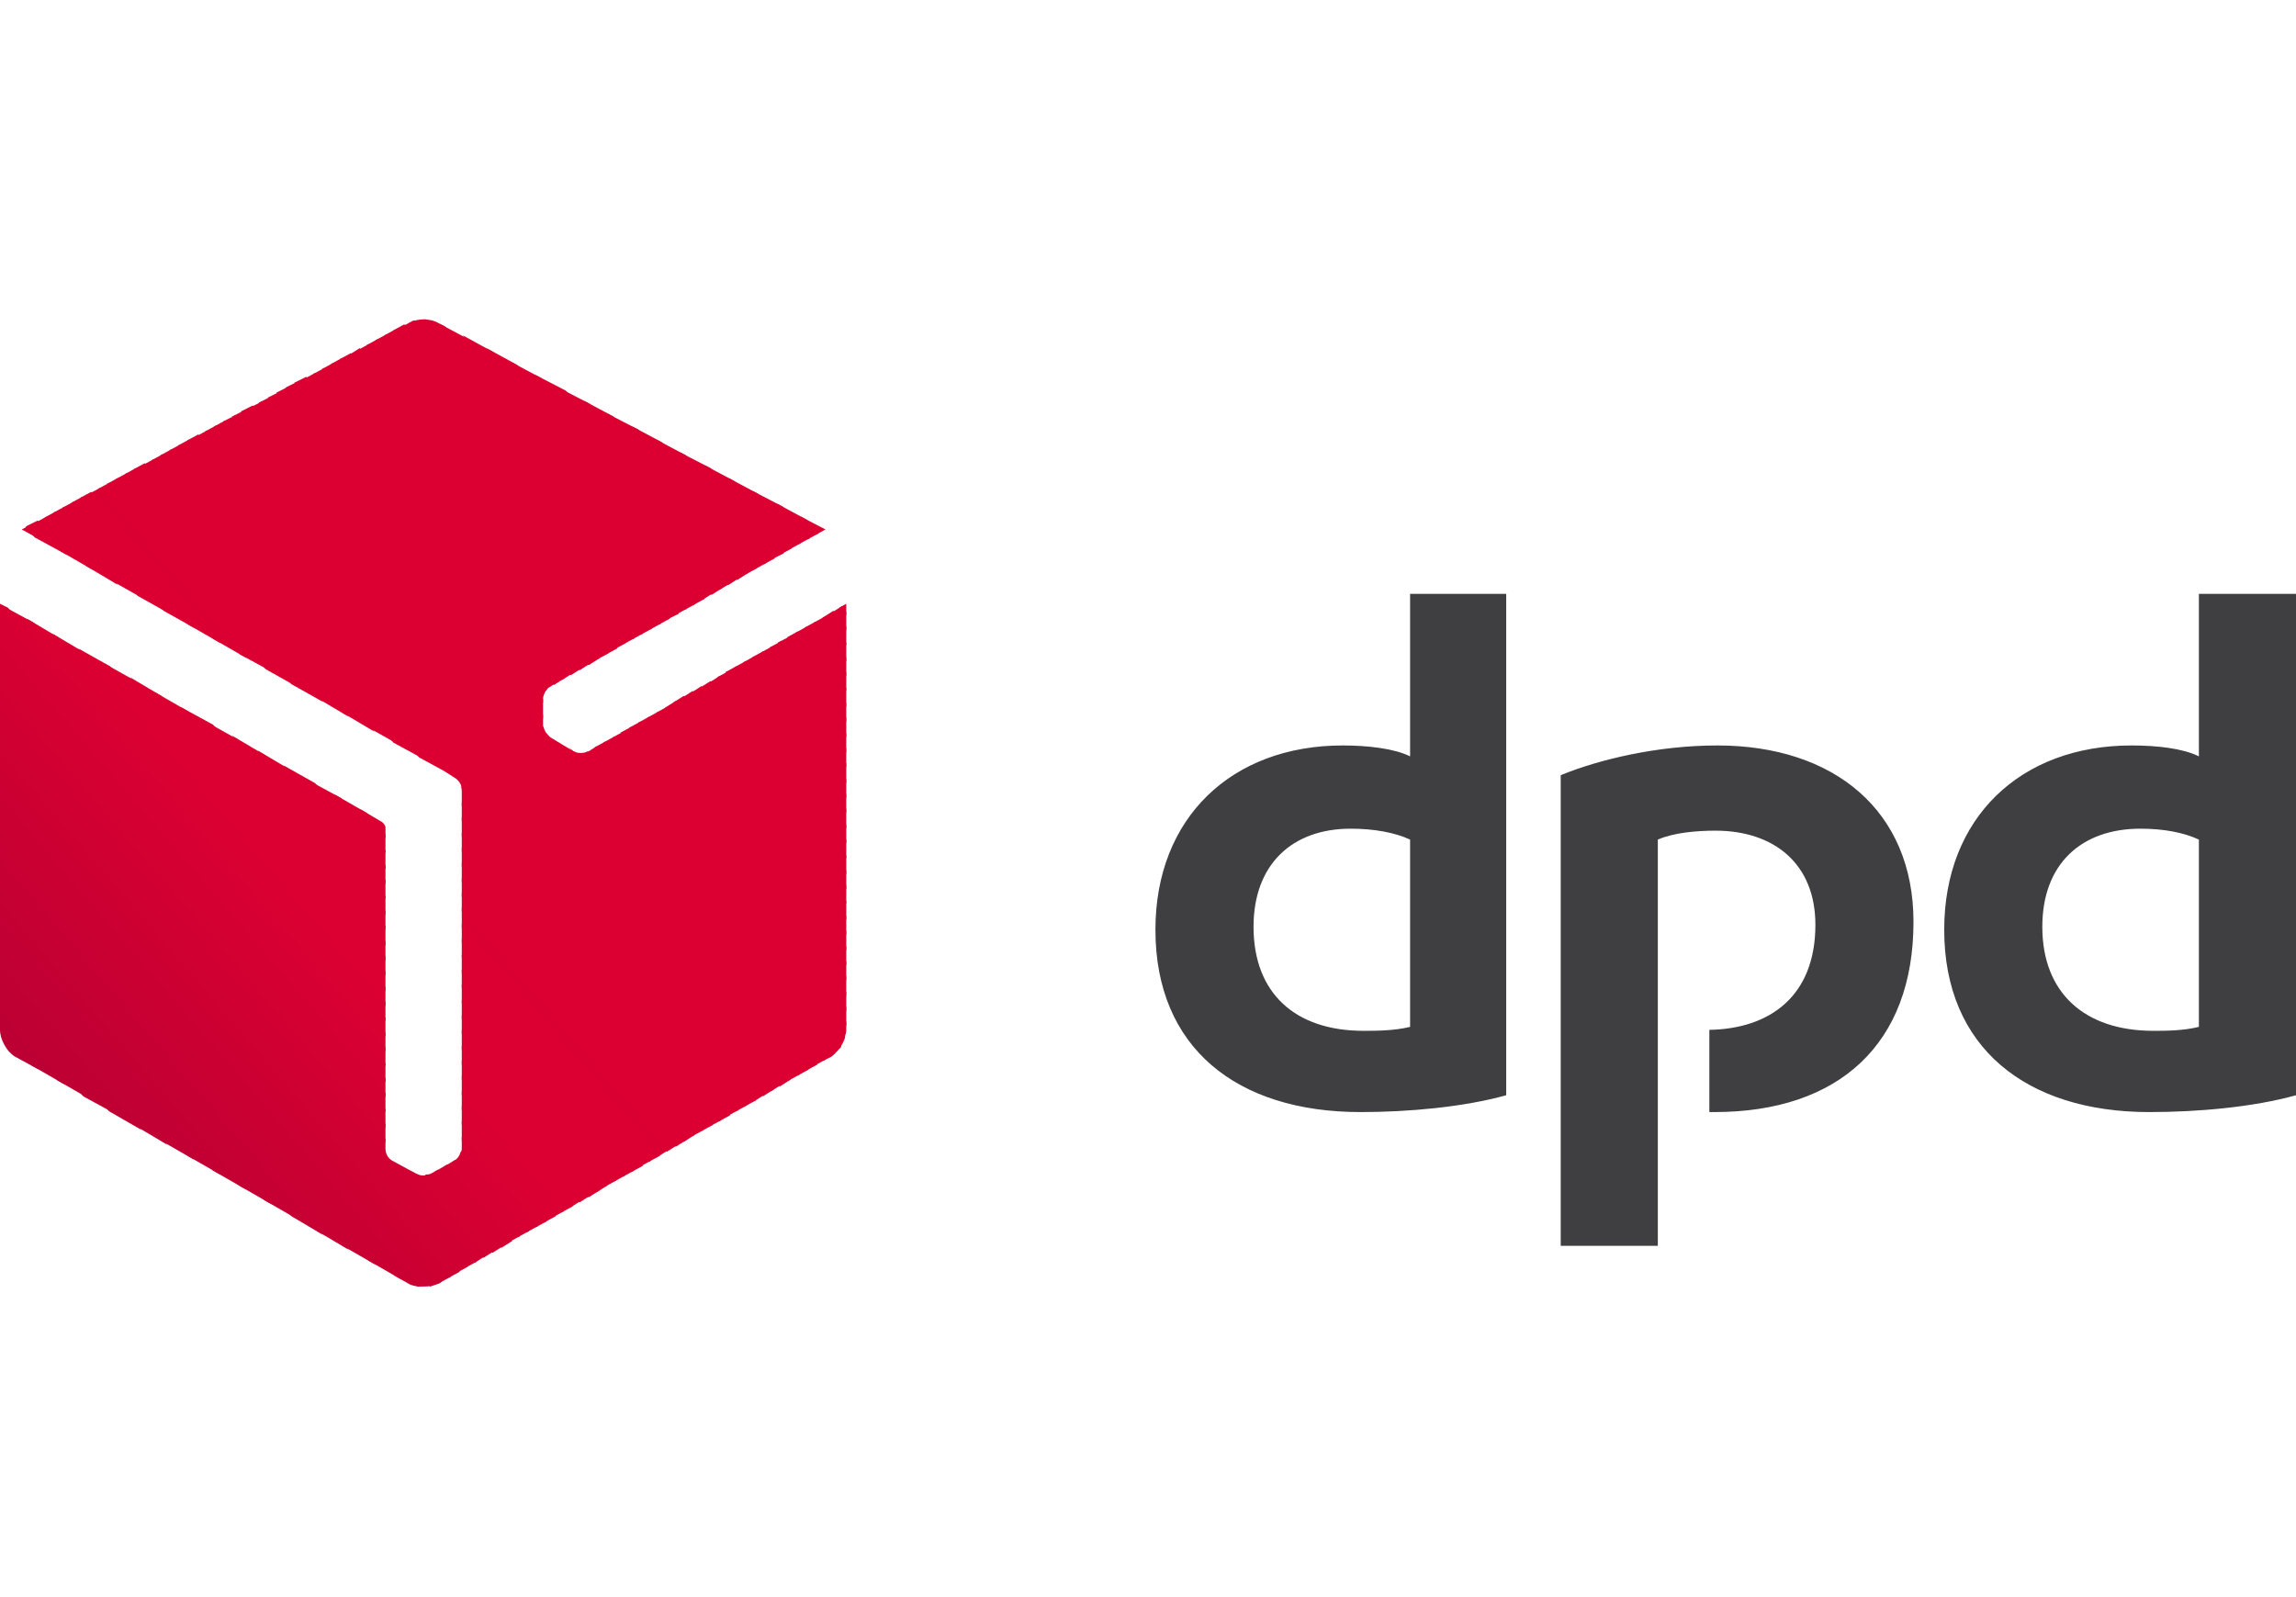 <svg width="115" height="80" viewBox="0 0 115 80" fill="none" xmlns="http://www.w3.org/2000/svg">
<path fill-rule="evenodd" clip-rule="evenodd" d="M75.442 54.861C73.308 55.456 70.528 55.704 68.146 55.704C61.942 55.704 57.872 52.478 57.872 46.572C57.872 40.963 61.694 37.34 67.253 37.34C68.493 37.34 69.834 37.489 70.628 37.886V29.746H75.442V54.861ZM70.628 42.055C69.883 41.708 68.841 41.509 67.65 41.509C64.722 41.509 62.786 43.296 62.786 46.423C62.786 49.748 64.87 51.634 68.295 51.634C68.891 51.634 69.834 51.634 70.628 51.436V42.055ZM115 54.861C112.866 55.456 110.086 55.704 107.654 55.704C101.5 55.704 97.38 52.478 97.38 46.572C97.38 40.963 101.202 37.34 106.761 37.34C108.051 37.34 109.342 37.489 110.136 37.886V29.746H115V54.861ZM110.136 42.055C109.391 41.708 108.399 41.509 107.208 41.509C104.23 41.509 102.294 43.296 102.294 46.423C102.294 49.748 104.428 51.634 107.853 51.634C108.448 51.634 109.342 51.634 110.136 51.436V42.055ZM83.036 42.055C83.83 41.708 84.972 41.608 85.915 41.608C88.893 41.608 90.928 43.296 90.928 46.324C90.928 49.897 88.645 51.535 85.617 51.585V55.704H85.865C92.119 55.704 95.841 52.279 95.841 46.175C95.841 40.616 91.871 37.34 86.014 37.34C83.036 37.34 80.108 38.035 78.172 38.829V62.405H83.036V42.055Z" fill="#3F3F42"/>
<path fill-rule="evenodd" clip-rule="evenodd" d="M40.103 25.875L40.898 26.768L41.344 26.52L40.103 25.875Z" fill="#DC0032"/>
<path fill-rule="evenodd" clip-rule="evenodd" d="M38.913 25.23L40.451 27.017L40.997 26.72L40.401 26.025L38.913 25.23Z" fill="#DC0032"/>
<path fill-rule="evenodd" clip-rule="evenodd" d="M37.672 24.582L40.004 27.262L40.55 26.964L39.21 25.376L37.672 24.582Z" fill="#DC0032"/>
<path fill-rule="evenodd" clip-rule="evenodd" d="M36.48 23.938L39.557 27.511L40.103 27.213L37.969 24.732L36.48 23.938ZM42.386 30.241L42.039 30.439L42.386 30.837V30.241Z" fill="#DC0032"/>
<path fill-rule="evenodd" clip-rule="evenodd" d="M35.289 23.301L39.111 27.768L39.657 27.47L36.778 24.095L35.289 23.301ZM42.188 30.349L41.642 30.696L42.387 31.59V30.646L42.188 30.349H42.188Z" fill="#DC0032"/>
<path fill-rule="evenodd" clip-rule="evenodd" d="M34.048 22.652L38.664 28.013L39.26 27.715L35.587 23.447L34.048 22.652ZM41.742 30.594L41.196 30.941L42.387 32.331V31.388L41.742 30.594Z" fill="#DC0032"/>
<path fill-rule="evenodd" clip-rule="evenodd" d="M32.857 22.008L38.267 28.262L38.813 27.964L34.346 22.802L32.857 22.008ZM41.295 30.892L40.749 31.19L42.387 33.126V32.183L41.295 30.892Z" fill="#DC0032"/>
<path fill-rule="evenodd" clip-rule="evenodd" d="M31.666 21.359L37.82 28.507L38.366 28.209L33.155 22.154L31.666 21.359ZM40.848 31.137L40.302 31.435L42.387 33.867V32.924L40.848 31.137Z" fill="#DC0032"/>
<path fill-rule="evenodd" clip-rule="evenodd" d="M30.425 20.719L37.374 28.759L37.92 28.462L31.964 21.513L30.425 20.719ZM40.401 31.39L39.855 31.688L42.387 34.616V33.673L40.401 31.39Z" fill="#DC0032"/>
<path fill-rule="evenodd" clip-rule="evenodd" d="M29.234 20.066L36.927 29.05L37.473 28.703L30.723 20.86L29.234 20.066ZM39.955 31.631L39.409 31.929L42.386 35.403V34.46L39.955 31.631Z" fill="#DC0032"/>
<path fill-rule="evenodd" clip-rule="evenodd" d="M27.993 19.426L36.48 29.303L37.026 28.955L29.532 20.22L27.993 19.426ZM39.557 31.884L38.962 32.181L42.386 36.152V35.209L39.557 31.884Z" fill="#DC0032"/>
<path fill-rule="evenodd" clip-rule="evenodd" d="M26.802 18.773L36.034 29.544L36.629 29.196L28.34 19.568L26.802 18.773ZM39.111 32.125L38.565 32.422L42.387 36.939V35.947L39.111 32.125Z" fill="#DC0032"/>
<path fill-rule="evenodd" clip-rule="evenodd" d="M25.61 18.137L35.636 29.8L36.182 29.453L27.099 18.931L25.61 18.137ZM38.664 32.381L38.118 32.679L42.386 37.692V36.749L38.664 32.381Z" fill="#DC0032"/>
<path fill-rule="evenodd" clip-rule="evenodd" d="M24.37 17.438L35.19 30.044L35.736 29.697L25.908 18.281L24.37 17.438ZM38.217 32.625L37.671 32.923L42.386 38.432V37.489L38.217 32.625Z" fill="#DC0032"/>
<path fill-rule="evenodd" clip-rule="evenodd" d="M23.179 16.797L34.743 30.297L35.289 29.999L24.717 17.641L23.179 16.797ZM37.771 32.878L37.225 33.176L42.387 39.231V38.238L37.771 32.878Z" fill="#DC0032"/>
<path fill-rule="evenodd" clip-rule="evenodd" d="M21.988 16.203L34.297 30.547L34.843 30.249L23.477 16.997L21.988 16.203ZM37.324 33.128L36.778 33.426L42.387 39.977V39.034L37.324 33.128Z" fill="#DC0032"/>
<path fill-rule="evenodd" clip-rule="evenodd" d="M21.193 16L33.85 30.791L34.396 30.493L22.285 16.347L21.987 16.198C21.739 16.05 21.491 16 21.193 16ZM36.877 33.372L36.331 33.669L42.386 40.717V39.774L36.877 33.372Z" fill="#DC0032"/>
<path fill-rule="evenodd" clip-rule="evenodd" d="M21.193 16C20.995 16 20.796 16.05 20.598 16.099L33.403 31.039L33.998 30.741L21.342 16C21.293 16 21.243 16 21.193 16ZM36.48 33.62L35.934 33.917L42.386 41.511V40.519L36.48 33.62Z" fill="#DC0032"/>
<path fill-rule="evenodd" clip-rule="evenodd" d="M20.747 16.047C20.648 16.096 20.499 16.146 20.449 16.196L20.151 16.345L33.006 31.284L33.552 30.986L20.747 16.047ZM36.034 33.865L35.488 34.213L42.387 42.253V41.31L36.034 33.865Z" fill="#DC0032"/>
<path fill-rule="evenodd" clip-rule="evenodd" d="M20.25 16.246L19.704 16.544L32.559 31.533L33.105 31.235L20.25 16.246ZM35.587 34.114L35.041 34.461L42.387 42.998V42.055L35.587 34.114Z" fill="#DC0032"/>
<path fill-rule="evenodd" clip-rule="evenodd" d="M19.804 16.496L19.258 16.794L32.113 31.783L32.659 31.485L19.804 16.496ZM35.14 34.364L34.594 34.711L42.387 43.794V42.851L35.14 34.364Z" fill="#DC0032"/>
<path fill-rule="evenodd" clip-rule="evenodd" d="M19.357 16.742L18.811 17.04L31.666 32.029L32.212 31.731L19.357 16.742ZM34.694 34.61L34.148 34.958L42.387 44.537V43.594L34.694 34.61Z" fill="#DC0032"/>
<path fill-rule="evenodd" clip-rule="evenodd" d="M18.91 16.988L18.364 17.286L31.219 32.275L31.765 31.977L18.91 16.988ZM34.247 34.856L33.701 35.204L42.387 45.279V44.336L34.247 34.856Z" fill="#DC0032"/>
<path fill-rule="evenodd" clip-rule="evenodd" d="M18.463 17.238L17.918 17.536L30.773 32.525L31.318 32.227L18.463 17.238ZM33.85 35.106L33.304 35.454L42.387 46.075V45.132L33.85 35.106Z" fill="#DC0032"/>
<path fill-rule="evenodd" clip-rule="evenodd" d="M18.017 17.438L17.471 17.785L30.375 32.774L30.921 32.476L18.017 17.438ZM33.403 35.405L32.857 35.703L42.386 46.82V45.877L33.403 35.405Z" fill="#DC0032"/>
<path fill-rule="evenodd" clip-rule="evenodd" d="M17.57 17.688L17.024 17.985L29.929 33.024L30.475 32.726L17.57 17.688ZM32.956 35.655L32.41 35.953L42.387 47.616V46.624L32.956 35.655Z" fill="#DC0032"/>
<path fill-rule="evenodd" clip-rule="evenodd" d="M17.123 17.934L16.577 18.231L29.482 33.32L30.028 32.972L17.123 17.934ZM32.51 35.901L31.964 36.199L42.387 48.359V47.416L32.51 35.901Z" fill="#DC0032"/>
<path fill-rule="evenodd" clip-rule="evenodd" d="M16.677 18.184L16.131 18.481L29.035 33.57L29.581 33.222L16.677 18.184ZM32.063 36.151L31.517 36.449L42.387 49.105V48.162L32.063 36.151Z" fill="#DC0032"/>
<path fill-rule="evenodd" clip-rule="evenodd" d="M16.23 18.438L15.684 18.735L28.589 33.824L29.135 33.476L16.23 18.438ZM31.616 36.405L31.07 36.703L42.386 49.905V48.912L31.616 36.405Z" fill="#DC0032"/>
<path fill-rule="evenodd" clip-rule="evenodd" d="M15.783 18.68L15.237 18.977L28.142 34.066L28.688 33.718L15.783 18.68ZM31.219 36.647L30.673 36.945L42.387 50.643V49.7L31.219 36.647Z" fill="#DC0032"/>
<path fill-rule="evenodd" clip-rule="evenodd" d="M15.337 18.875L14.741 19.173L27.745 34.311L28.291 33.963L15.337 18.875ZM30.773 36.892L30.227 37.19L42.387 51.385V50.442L30.773 36.892Z" fill="#DC0032"/>
<path fill-rule="evenodd" clip-rule="evenodd" d="M14.89 19.121L14.294 19.419L27.348 34.607C27.398 34.507 27.447 34.458 27.546 34.408L27.844 34.209L14.89 19.121L14.89 19.121ZM30.326 37.138L29.78 37.436L42.287 52.028C42.337 51.879 42.387 51.73 42.387 51.581V51.184L30.326 37.138H30.326Z" fill="#DC0032"/>
<path fill-rule="evenodd" clip-rule="evenodd" d="M14.443 19.367L13.847 19.665L27.199 35.2V35.002C27.199 34.853 27.298 34.654 27.397 34.505L14.443 19.367ZM29.879 37.384L29.482 37.632C29.432 37.632 29.383 37.682 29.333 37.682L42.039 52.522C42.188 52.324 42.287 52.125 42.337 51.926L29.879 37.384Z" fill="#DC0032"/>
<path fill-rule="evenodd" clip-rule="evenodd" d="M13.996 19.625L13.401 19.923L27.199 36.004V35.011L13.996 19.625ZM28.489 37.443L41.692 52.879C41.841 52.78 41.989 52.581 42.138 52.432L29.432 37.642C29.234 37.741 28.936 37.741 28.738 37.642L28.489 37.443Z" fill="#DC0032"/>
<path fill-rule="evenodd" clip-rule="evenodd" d="M13.55 19.875L12.954 20.173L41.245 53.129L41.642 52.931C41.692 52.881 41.741 52.831 41.791 52.782L28.787 37.644H28.737L27.596 36.949C27.497 36.899 27.447 36.8 27.348 36.701C27.248 36.552 27.248 36.453 27.199 36.353V35.807L13.55 19.875Z" fill="#DC0032"/>
<path fill-rule="evenodd" clip-rule="evenodd" d="M13.103 20.121L12.508 20.419L40.798 53.375L41.344 53.077L13.103 20.121Z" fill="#DC0032"/>
<path fill-rule="evenodd" clip-rule="evenodd" d="M12.656 20.312L12.061 20.61L40.401 53.616L40.947 53.319L12.656 20.312Z" fill="#DC0032"/>
<path fill-rule="evenodd" clip-rule="evenodd" d="M12.21 20.57L11.614 20.868L39.955 53.874L40.501 53.576L12.21 20.57Z" fill="#DC0032"/>
<path fill-rule="evenodd" clip-rule="evenodd" d="M11.763 20.816L11.168 21.114L39.508 54.12L40.054 53.822L11.763 20.816Z" fill="#DC0032"/>
<path fill-rule="evenodd" clip-rule="evenodd" d="M11.267 21.066L10.721 21.364L39.061 54.42L39.607 54.072L11.267 21.066Z" fill="#DC0032"/>
<path fill-rule="evenodd" clip-rule="evenodd" d="M10.82 21.312L10.274 21.61L38.614 54.666L39.16 54.319L10.82 21.312Z" fill="#DC0032"/>
<path fill-rule="evenodd" clip-rule="evenodd" d="M10.373 21.559L9.827 21.856L38.217 54.912L38.763 54.565L10.373 21.559Z" fill="#DC0032"/>
<path fill-rule="evenodd" clip-rule="evenodd" d="M9.927 21.762L9.381 22.059L37.771 55.165L38.317 54.817L9.927 21.762Z" fill="#DC0032"/>
<path fill-rule="evenodd" clip-rule="evenodd" d="M9.48 22.008L8.934 22.306L37.324 55.411L37.87 55.113L9.48 22.008Z" fill="#DC0032"/>
<path fill-rule="evenodd" clip-rule="evenodd" d="M9.033 22.258L8.487 22.556L22.285 38.637L22.732 38.934C22.93 39.034 23.129 39.282 23.129 39.53V39.58L36.877 55.661L37.423 55.363L9.033 22.258Z" fill="#DC0032"/>
<path fill-rule="evenodd" clip-rule="evenodd" d="M8.586 22.504L8.041 22.802L20.995 37.94L22.633 38.833L8.586 22.504ZM23.079 39.379C23.079 39.429 23.129 39.478 23.129 39.528V40.372L36.431 55.907L36.977 55.609L23.079 39.379Z" fill="#DC0032"/>
<path fill-rule="evenodd" clip-rule="evenodd" d="M8.14 22.754L7.594 23.052L19.704 37.197L21.342 38.091L8.14 22.754ZM23.129 40.175V41.118L36.034 56.157L36.58 55.859L23.129 40.175Z" fill="#DC0032"/>
<path fill-rule="evenodd" clip-rule="evenodd" d="M7.693 23L7.147 23.298L18.463 36.451L20.052 37.344L7.693 23ZM23.129 40.917V41.91L35.587 56.403L36.133 56.105L23.129 40.917Z" fill="#DC0032"/>
<path fill-rule="evenodd" clip-rule="evenodd" d="M7.246 23.203L6.7 23.501L17.173 35.711L18.761 36.654L7.246 23.203ZM23.129 41.716V42.659L35.14 56.656L35.686 56.358L23.129 41.716Z" fill="#DC0032"/>
<path fill-rule="evenodd" clip-rule="evenodd" d="M6.8 23.449L6.254 23.747L15.883 34.964L17.471 35.907L6.8 23.449ZM23.129 42.459V43.402L34.694 56.902L35.239 56.604L23.129 42.459Z" fill="#DC0032"/>
<path fill-rule="evenodd" clip-rule="evenodd" d="M6.353 23.695L5.807 23.993L14.592 34.267L16.18 35.161L6.353 23.695ZM23.129 43.201V44.194L34.247 57.198L34.793 56.85L23.129 43.201Z" fill="#DC0032"/>
<path fill-rule="evenodd" clip-rule="evenodd" d="M5.906 23.938L5.36 24.235L13.302 33.517L14.89 34.41L5.906 23.938ZM23.129 43.989V44.932L33.85 57.44L34.396 57.092L23.129 43.989Z" fill="#DC0032"/>
<path fill-rule="evenodd" clip-rule="evenodd" d="M5.46 24.188L4.914 24.485L12.011 32.774L13.649 33.667L5.46 24.188ZM23.129 44.736V45.679L33.403 57.69L33.949 57.342L23.129 44.736Z" fill="#DC0032"/>
<path fill-rule="evenodd" clip-rule="evenodd" d="M5.013 24.434L4.467 24.731L10.721 32.027L12.359 32.971L5.013 24.434ZM18.017 40.515L19.308 42.004V41.458C19.308 41.358 19.208 41.21 19.109 41.16L18.017 40.515ZM23.129 45.478V46.471L32.956 57.936L33.502 57.589L23.129 45.478Z" fill="#DB0032"/>
<path fill-rule="evenodd" clip-rule="evenodd" d="M4.566 24.637L4.02 24.934L9.43 31.288L11.068 32.231L4.566 24.637ZM16.726 39.775L19.307 42.753V41.81L18.364 40.718L16.726 39.775ZM23.129 46.277V47.22L32.51 58.189L33.056 57.891L23.129 46.277Z" fill="#DC0032"/>
<path fill-rule="evenodd" clip-rule="evenodd" d="M4.12 24.883L3.574 25.181L8.19 30.591L9.778 31.484L4.12 24.883ZM15.436 39.078L19.307 43.545V42.602L17.074 39.971L15.436 39.078ZM23.129 47.019V47.962L32.063 58.435L32.609 58.137L23.129 47.019Z" fill="#DC0032"/>
<path fill-rule="evenodd" clip-rule="evenodd" d="M3.673 25.133L3.127 25.431L6.899 29.848L8.487 30.741L3.673 25.133ZM14.195 38.335L19.307 44.291V43.348L15.783 39.229L14.195 38.335ZM23.129 47.815V48.758L31.666 58.685L32.212 58.387L23.129 47.815Z" fill="#DC0032"/>
<path fill-rule="evenodd" clip-rule="evenodd" d="M3.226 25.379L2.68 25.677L5.609 29.101L7.197 29.995L3.226 25.379ZM12.905 37.589L19.307 45.034V44.091L14.493 38.532L12.905 37.589ZM23.129 48.557V49.501L31.219 58.931L31.765 58.633L23.129 48.557Z" fill="#DC0032"/>
<path fill-rule="evenodd" clip-rule="evenodd" d="M2.779 25.625L2.234 25.923L4.318 28.355L5.906 29.298L2.779 25.625ZM11.614 36.842L19.307 45.826V44.883L13.203 37.785L11.614 36.842ZM23.129 49.3V50.243L30.773 59.177L31.319 58.879L23.129 49.3Z" fill="#DC0032"/>
<path fill-rule="evenodd" clip-rule="evenodd" d="M2.333 25.875L1.787 26.173L3.028 27.612L4.665 28.555L2.333 25.875ZM10.324 36.149L19.307 46.572V45.629L11.912 37.042L10.324 36.149ZM23.129 50.096V51.039L30.326 59.427L30.872 59.129L23.129 50.096Z" fill="#DC0032"/>
<path fill-rule="evenodd" clip-rule="evenodd" d="M1.886 26.074L1.29 26.372L1.737 26.918L3.375 27.811L1.886 26.074ZM9.033 35.405L19.307 47.367V46.374L10.671 36.299L9.033 35.405ZM23.129 50.841V51.784L29.879 59.725L30.425 59.378L23.129 50.841Z" fill="#DC0032"/>
<path fill-rule="evenodd" clip-rule="evenodd" d="M1.439 26.324L1.092 26.523L2.085 27.069L1.439 26.324V26.324ZM7.743 34.663L19.307 48.113V47.17L9.381 35.606L7.743 34.663ZM23.129 51.587V52.58L29.482 59.975L30.028 59.628L23.129 51.587Z" fill="#DC0032"/>
<path fill-rule="evenodd" clip-rule="evenodd" d="M6.502 33.918L19.307 48.858V47.914L8.09 34.861L6.502 33.918ZM23.129 52.382V53.325L29.035 60.224L29.581 59.876L23.129 52.382Z" fill="#DC0032"/>
<path fill-rule="evenodd" clip-rule="evenodd" d="M5.212 33.223L19.307 49.651V48.658L6.8 34.116L5.212 33.223ZM23.129 53.126V54.069L28.589 60.471L29.135 60.124L23.129 53.126Z" fill="#DC0032"/>
<path fill-rule="evenodd" clip-rule="evenodd" d="M3.921 32.48L19.307 50.398V49.455L5.509 33.374L3.921 32.48ZM23.129 53.872V54.865L28.142 60.722L28.688 60.424L23.129 53.872Z" fill="#DC0032"/>
<path fill-rule="evenodd" clip-rule="evenodd" d="M2.631 31.738L19.307 51.145V50.202L4.219 32.681L2.631 31.738ZM23.129 54.669V55.612L27.695 60.972L28.241 60.674L23.129 54.669Z" fill="#DB0032"/>
<path fill-rule="evenodd" clip-rule="evenodd" d="M1.34 30.984L19.307 51.929V50.986L2.928 31.927L1.34 30.984ZM23.129 55.404V56.347L27.298 61.211L27.844 60.913L23.129 55.404Z" fill="#DA0032"/>
<path fill-rule="evenodd" clip-rule="evenodd" d="M0.05 30.297L19.307 52.681V51.738L1.687 31.19L0.05 30.297ZM23.129 56.156V57.148L26.851 61.467L27.397 61.169L23.129 56.156Z" fill="#D90032"/>
<path fill-rule="evenodd" clip-rule="evenodd" d="M0 30.242V30.937L19.307 53.421V52.478L0.397 30.441L0 30.242ZM23.129 56.945V57.54C23.129 57.64 23.079 57.739 23.03 57.788L26.405 61.71L26.951 61.412L23.129 56.945Z" fill="#D80032"/>
<path fill-rule="evenodd" clip-rule="evenodd" d="M0 30.738V31.731L19.307 54.215V53.272L0 30.738ZM23.079 57.689C23.03 57.888 22.881 58.086 22.732 58.136L22.682 58.185L25.958 61.958L26.504 61.66L23.079 57.689L23.079 57.689Z" fill="#D70032"/>
<path fill-rule="evenodd" clip-rule="evenodd" d="M0 31.535V32.478L19.307 54.962V54.019L0 31.535ZM22.782 58.089C22.782 58.139 22.782 58.139 22.732 58.139L22.236 58.436L25.511 62.208L26.057 61.911L22.782 58.089L22.782 58.089Z" fill="#D60032"/>
<path fill-rule="evenodd" clip-rule="evenodd" d="M0 32.277V33.22L19.307 55.704V54.761L0 32.277ZM22.384 58.335L21.789 58.682L25.114 62.504L25.66 62.157L22.384 58.335Z" fill="#D50032"/>
<path fill-rule="evenodd" clip-rule="evenodd" d="M0 33.074V34.017L19.307 56.501V55.558L0 33.074ZM21.938 58.586L21.59 58.784C21.491 58.834 21.392 58.834 21.293 58.834L24.668 62.755L25.214 62.407L21.938 58.586V58.586Z" fill="#D40032"/>
<path fill-rule="evenodd" clip-rule="evenodd" d="M0 33.816V34.759L19.307 57.243V56.3L0 33.816ZM20.399 58.583L24.221 63.001L24.767 62.653L21.442 58.831C21.392 58.831 21.293 58.881 21.243 58.881H21.193C21.044 58.881 20.945 58.831 20.846 58.782L20.399 58.583L20.399 58.583Z" fill="#D30032"/>
<path fill-rule="evenodd" clip-rule="evenodd" d="M0 34.566V35.559L23.774 63.254L24.32 62.907L20.747 58.738L19.655 58.142C19.456 58.043 19.307 57.795 19.307 57.547V57.05L0 34.566Z" fill="#D20032"/>
<path fill-rule="evenodd" clip-rule="evenodd" d="M0 35.352V36.295L23.328 63.493L23.873 63.196L0 35.352Z" fill="#D10032"/>
<path fill-rule="evenodd" clip-rule="evenodd" d="M0 36.105V37.048L22.881 63.751L23.427 63.453L0 36.105Z" fill="#D00032"/>
<path fill-rule="evenodd" clip-rule="evenodd" d="M0 36.848V37.84L22.484 63.997L23.03 63.699L0 36.848Z" fill="#CF0032"/>
<path fill-rule="evenodd" clip-rule="evenodd" d="M0 37.645V38.587L22.037 64.248L22.583 63.95L0 37.645Z" fill="#CE0032"/>
<path fill-rule="evenodd" clip-rule="evenodd" d="M0 38.387V39.33L21.541 64.444C21.69 64.394 21.839 64.345 21.988 64.295L22.136 64.196L0 38.387Z" fill="#CD0032"/>
<path fill-rule="evenodd" clip-rule="evenodd" d="M0 39.129V40.122L20.895 64.442C20.995 64.442 21.094 64.442 21.193 64.442C21.342 64.442 21.491 64.442 21.64 64.392L0 39.129Z" fill="#CC0032"/>
<path fill-rule="evenodd" clip-rule="evenodd" d="M0 39.922V40.865L19.754 63.895L20.449 64.292C20.598 64.391 20.846 64.441 21.044 64.441L0 39.922Z" fill="#CB0032"/>
<path fill-rule="evenodd" clip-rule="evenodd" d="M0 40.664V41.607L18.463 63.148L20.101 64.091L0 40.664Z" fill="#CA0032"/>
<path fill-rule="evenodd" clip-rule="evenodd" d="M0 41.465V42.408L17.173 62.41L18.811 63.353L0 41.465Z" fill="#C90032"/>
<path fill-rule="evenodd" clip-rule="evenodd" d="M0 42.207V43.15L15.883 61.663L17.471 62.606L0 42.207Z" fill="#C80033"/>
<path fill-rule="evenodd" clip-rule="evenodd" d="M0 42.949V43.892L14.592 60.916L16.18 61.859L0 42.949Z" fill="#C70033"/>
<path fill-rule="evenodd" clip-rule="evenodd" d="M0 43.746V44.689L13.252 60.125L14.89 61.068L0 43.746Z" fill="#C60033"/>
<path fill-rule="evenodd" clip-rule="evenodd" d="M0 44.488V45.431L11.962 59.378L13.599 60.321L0 44.488Z" fill="#C50033"/>
<path fill-rule="evenodd" clip-rule="evenodd" d="M0 45.234V46.177L10.671 58.635L12.309 59.578L0 45.234Z" fill="#C40033"/>
<path fill-rule="evenodd" clip-rule="evenodd" d="M0 46.023V46.967L9.381 57.886L11.019 58.829L0 46.023Z" fill="#C30033"/>
<path fill-rule="evenodd" clip-rule="evenodd" d="M0 46.777V47.72L8.09 57.151L9.728 58.094L0 46.777Z" fill="#C20033"/>
<path fill-rule="evenodd" clip-rule="evenodd" d="M0 47.52V48.512L6.8 56.404L8.388 57.347L0 47.52Z" fill="#C10033"/>
<path fill-rule="evenodd" clip-rule="evenodd" d="M0 48.316V49.259L5.46 55.662L7.098 56.605L0 48.316Z" fill="#C00033"/>
<path fill-rule="evenodd" clip-rule="evenodd" d="M0 49.059V50.002L4.169 54.915L5.807 55.809L0 49.059Z" fill="#BF0033"/>
<path fill-rule="evenodd" clip-rule="evenodd" d="M0 49.801V50.793L2.879 54.119L4.517 55.062L0 49.801Z" fill="#BE0033"/>
<path fill-rule="evenodd" clip-rule="evenodd" d="M0 50.594V51.537L1.588 53.373L3.226 54.316L0 50.594Z" fill="#BD0033"/>
<path fill-rule="evenodd" clip-rule="evenodd" d="M0 51.336V51.584C0 52.08 0.347 52.676 0.744 52.924L1.936 53.569L0 51.336Z" fill="#BC0033"/>
<path fill-rule="evenodd" clip-rule="evenodd" d="M0.298 52.484C0.397 52.584 0.447 52.683 0.546 52.733L0.298 52.484Z" fill="#BB0033"/>
</svg>
